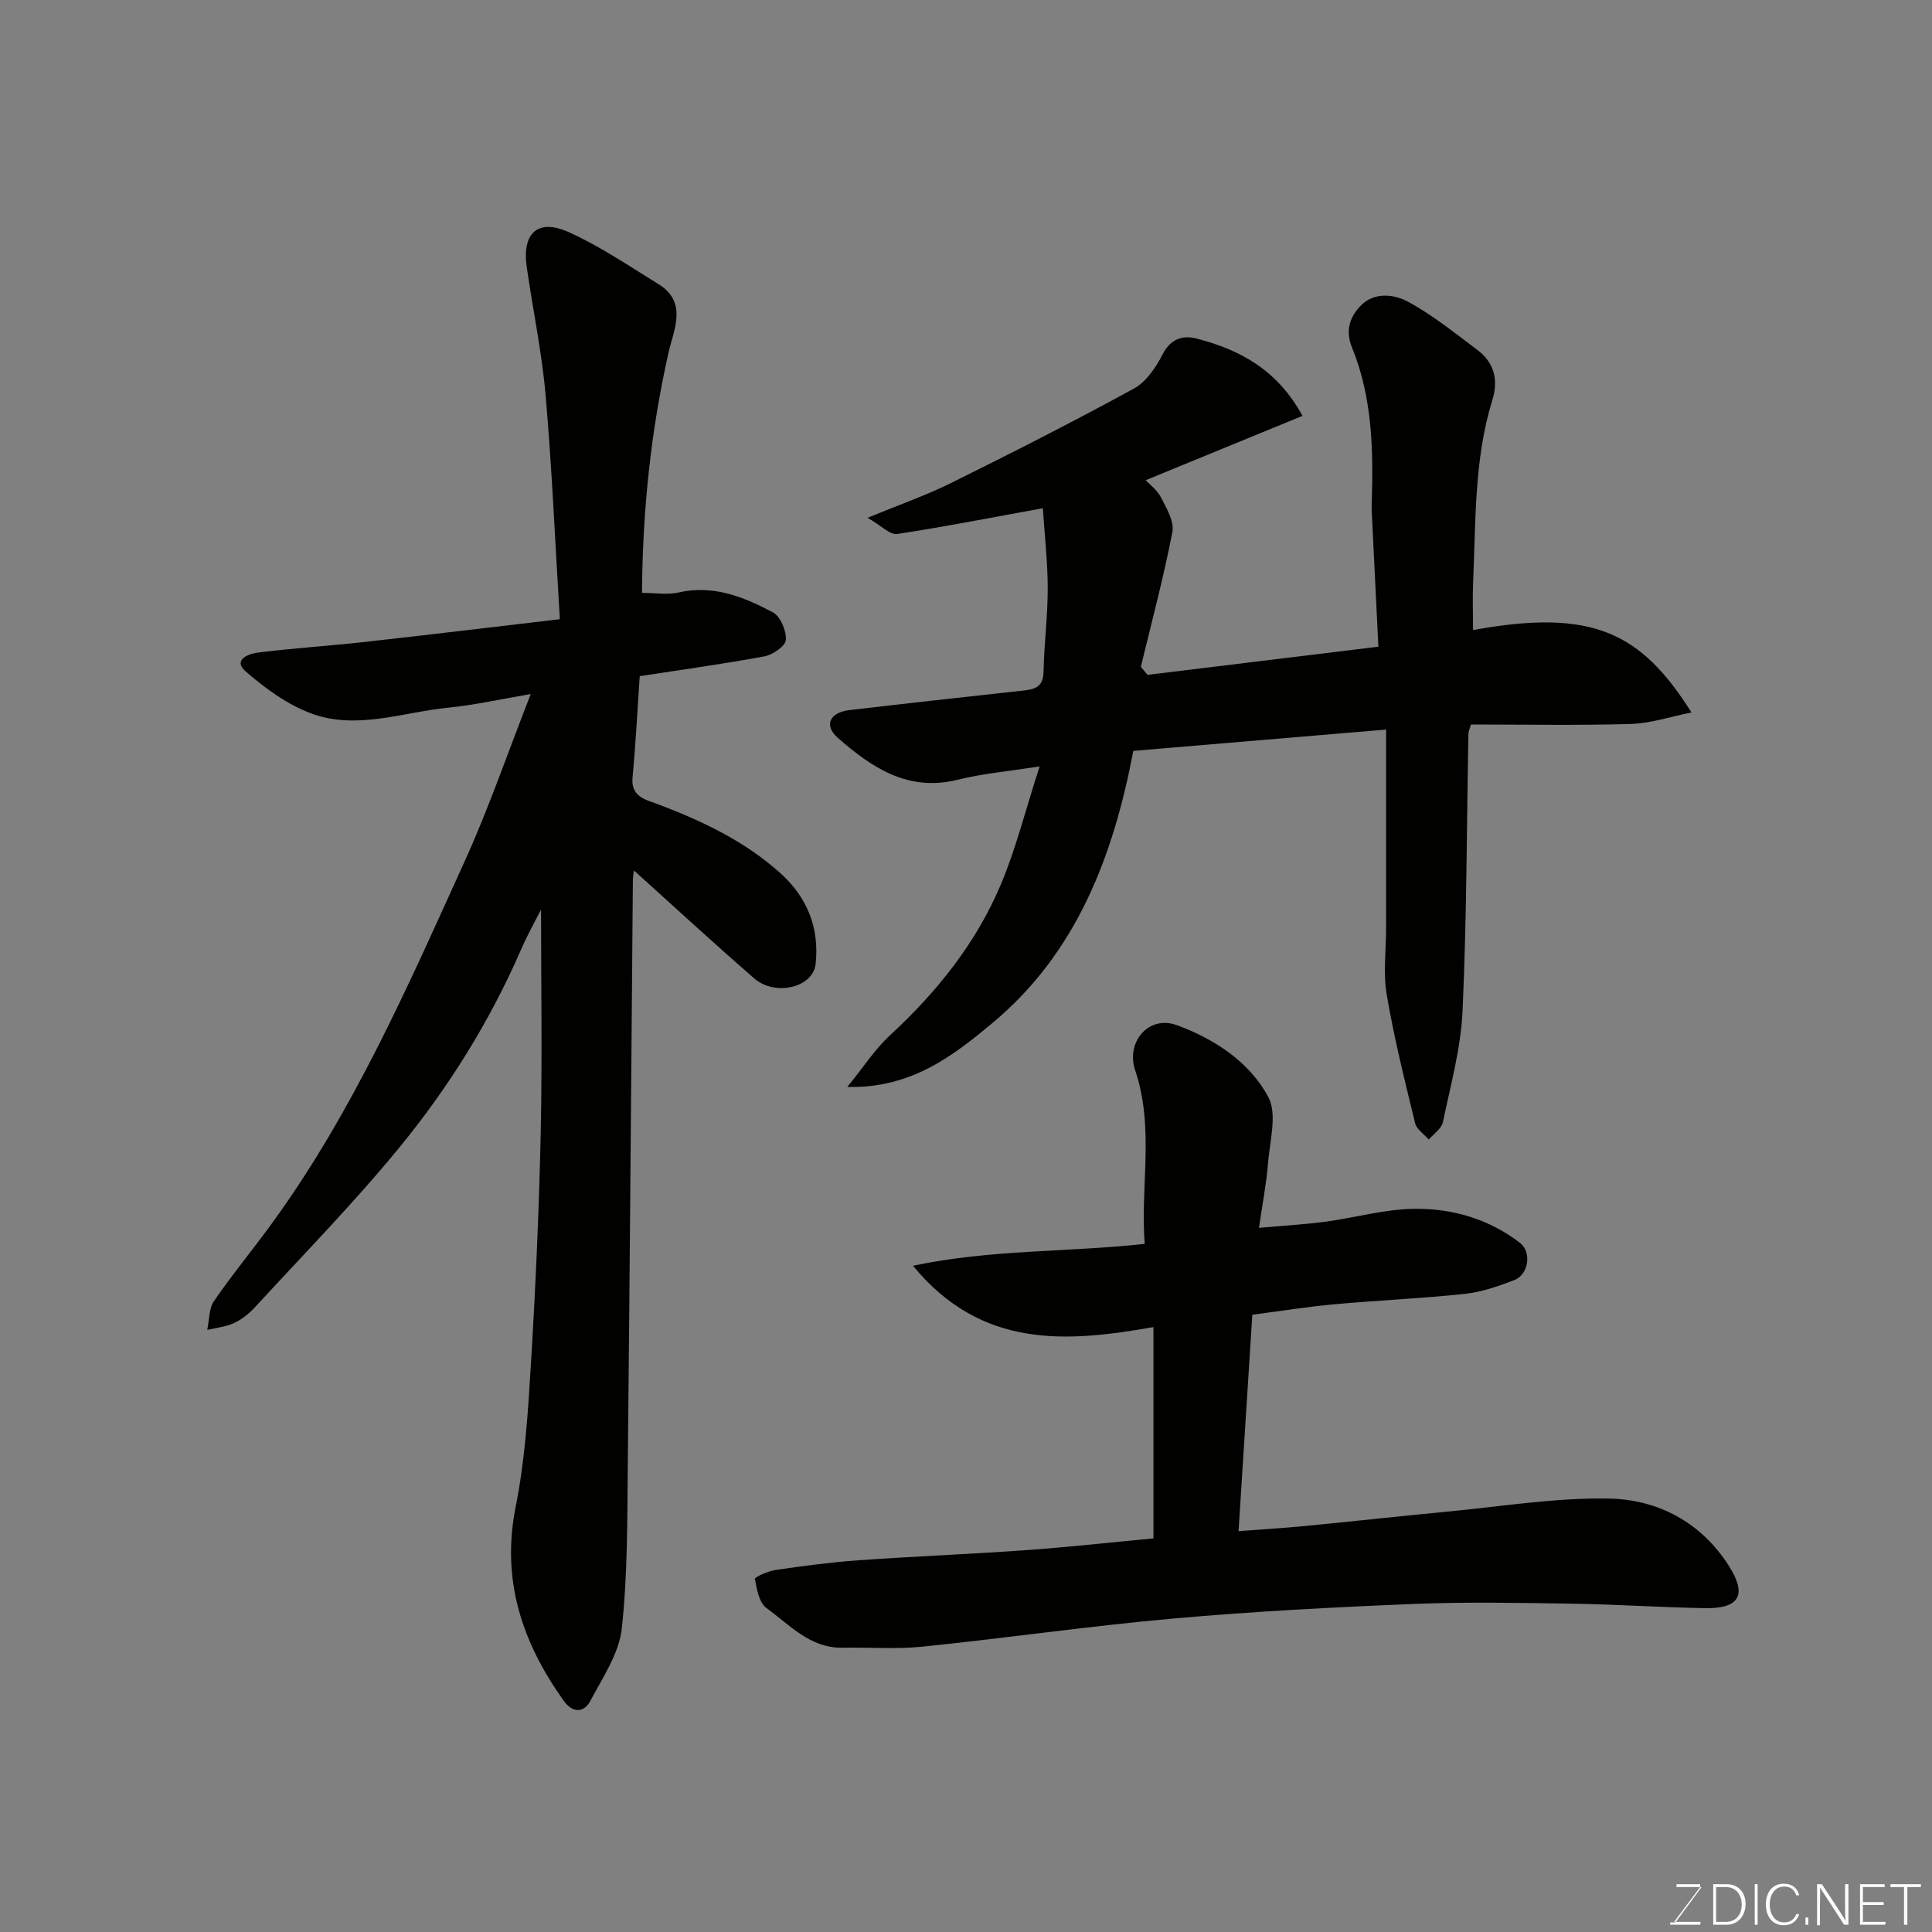 <svg enable-background="new 0 0 400 400" viewBox="0 0 400 400" xmlns="http://www.w3.org/2000/svg"><rect x="0" y="0" width="400" height="400" fill="#808080" stroke="none"/><path d="m109.89 143.69c-6.52 1.11-11.75 2.3-17.04 2.82-9.39.92-18.87 4.64-28.2 1.28-5.02-1.81-9.69-5.22-13.78-8.77-2.78-2.42.66-3.68 2.5-3.91 7.17-.9 14.39-1.35 21.58-2.14 13.29-1.48 26.56-3.08 40.96-4.77-.98-16.01-1.63-31.19-2.94-46.31-.77-8.93-2.66-17.77-3.92-26.66-.99-7.01 2.32-10.05 8.73-7.16 6.47 2.92 12.43 6.99 18.51 10.73 6.16 3.79 3.2 9.41 2.13 14.17-3.67 16.25-5.38 32.66-5.5 49.78 2.75 0 5.26.44 7.54-.08 7.22-1.65 13.54.91 19.57 4.12 1.56.83 2.8 3.81 2.67 5.7-.08 1.27-2.7 3.08-4.41 3.4-8.5 1.58-17.07 2.75-25.84 4.1-.45 6.59-.82 13.81-1.49 20.99-.38 4.05 2.83 4.6 5.2 5.5 9.22 3.5 18.01 7.63 25.44 14.33 5.65 5.09 8.05 11.44 7.27 18.76-.52 4.9-8.38 6.76-12.7 3.01-8.43-7.32-16.63-14.89-24.91-22.35-.02.19-.22 1.06-.23 1.94-.35 40.26-.63 80.51-1.05 120.77-.12 11.43-.01 22.93-1.25 34.26-.57 5.16-3.95 10.11-6.49 14.92-1.42 2.68-3.79 2.46-5.55-.02-8.6-12.07-12.96-24.97-9.92-40.17 1.96-9.77 2.57-19.86 3.17-29.85.96-15.85 1.67-31.72 2.01-47.59.33-15.42.07-30.85.07-46.18-1.22 2.41-2.81 5.21-4.08 8.15-6.48 14.93-15.04 28.66-25.29 41.16-9.41 11.48-19.85 22.12-29.9 33.07-1.2 1.3-2.7 2.49-4.29 3.23-1.7.79-3.69.97-5.55 1.42.43-2.01.32-4.4 1.39-5.96 3.79-5.52 8.07-10.69 12.01-16.11 16.85-23.16 28.23-49.25 39.97-75.11 4.94-10.9 8.83-22.28 13.61-34.47z" fill="#010100"/><path d="m215.91 105.22c-10.34 1.88-20.23 3.83-30.19 5.34-1.44.22-3.2-1.69-6.1-3.36 6.65-2.74 12.15-4.65 17.32-7.21 12.72-6.31 25.39-12.74 37.84-19.55 2.55-1.39 4.55-4.41 5.95-7.11 1.65-3.18 4.11-3.97 6.93-3.25 8.94 2.28 16.74 6.39 22.01 16.02-10.89 4.46-21.43 8.79-32.47 13.32.76.82 2.36 2 3.18 3.59 1.15 2.23 2.77 4.97 2.35 7.13-1.81 9.38-4.29 18.62-6.53 27.92.46.55.93 1.11 1.39 1.66 15.63-1.91 31.26-3.81 47.79-5.83-.45-9.13-.89-18-1.32-26.88-.04-.83-.1-1.67-.07-2.5.36-11.07.2-22.1-4.07-32.56-1.47-3.6-.4-6.49 1.95-8.81 2.75-2.71 6.8-2.19 9.53-.73 5.14 2.75 9.76 6.51 14.46 10.03 3.48 2.6 4.41 6.17 3.13 10.32-3.8 12.28-3.43 25-3.99 37.62-.15 3.38-.02 6.76-.02 10.07 24.96-4.58 34.86.66 45.23 17.06-4.44.88-8.47 2.26-12.55 2.38-10.97.32-21.96.11-33.12.11-.21.78-.51 1.38-.52 1.99-.36 19.1-.35 38.21-1.21 57.28-.35 7.74-2.48 15.41-4.07 23.05-.28 1.35-1.91 2.42-2.92 3.62-.97-1.12-2.51-2.1-2.83-3.38-2.15-8.82-4.36-17.65-5.88-26.6-.77-4.53-.13-9.31-.13-13.97 0-13.42 0-26.84 0-40.94-18.36 1.55-35.43 2.99-52.34 4.41-4.13 21.7-11.66 41.73-29.16 56.34-8.23 6.87-16.93 13.57-30.05 13.24 3.33-4.09 5.7-7.8 8.83-10.69 9.67-8.93 17.8-19.03 22.92-31.15 3.14-7.42 5.09-15.34 8.06-24.53-6.67 1.05-11.92 1.51-16.97 2.77-10.29 2.56-17.8-2.53-24.81-8.68-2.94-2.58-1.69-5.26 2.4-5.74 11.88-1.4 23.77-2.71 35.66-4.01 2.43-.27 4.46-.54 4.53-3.85.12-5.77.87-11.53.87-17.3 0-5.42-.63-10.84-1.01-16.64z" fill="#010100"/><path d="m238.81 318.51c0-14.43 0-28.7 0-43.75-18.02 3.18-35.59 4.55-49.79-12.7 16.14-3.41 31.8-2.76 47.98-4.53-.95-11.8 2.06-23.99-1.98-35.96-1.96-5.8 2.79-11.44 8.57-9.34 7.76 2.82 15.05 7.56 18.98 14.86 1.92 3.55.32 9.12-.04 13.74-.33 4.2-1.15 8.35-1.87 13.38 5.06-.45 9.43-.69 13.75-1.27 6.14-.82 12.24-2.59 18.37-2.67 7.89-.1 15.49 2.09 21.93 7.07 2.43 1.88 1.8 6.52-1.16 7.67-3.3 1.29-6.78 2.49-10.27 2.87-9 .96-18.06 1.34-27.07 2.16-5.54.5-11.05 1.4-16.93 2.16-.94 14.71-1.88 29.46-2.85 44.8 4.33-.33 8.86-.59 13.38-1.02 9.97-.96 19.92-2.07 29.88-3.02 11.12-1.05 22.27-2.9 33.38-2.7 10.22.18 19.19 4.95 24.91 13.99 3.81 6.02 2.1 8.83-5.02 8.7-9.1-.16-18.19-.78-27.29-.92-10.99-.17-22-.4-32.98.05-16.64.68-33.29 1.55-49.88 3.03-17.29 1.54-34.5 4.04-51.78 5.81-5.47.56-11.04.11-16.57.22-6.74.13-10.96-4.73-15.76-8.2-1.52-1.1-2.03-3.91-2.4-6.04-.07-.39 2.77-1.64 4.35-1.87 5.67-.82 11.36-1.58 17.07-1.99 11.52-.82 23.06-1.26 34.58-2.09 8.69-.61 17.35-1.58 26.51-2.44z" fill="#010100"/><g fill="#fbfcfa"><path d="m346.9 398 5.4-7.3h-5.2v-.6h4.9v.6l-5.4 7.2h5.5l-.1.6h-6.2v-.5z"/><path d="m354.7 390.1h2.8c2.3 0 3.9 1.6 3.9 4.1s-1.6 4.3-3.9 4.3h-2.8zm.6 7.8h2c2.2 0 3.3-1.6 3.3-3.6 0-1.8-1-3.6-3.3-3.6h-2z"/><path d="m363.9 390.1v8.4h-.6v-8.4z"/><path d="m372.5 396.3c-.4 1.3-1.4 2.3-3.2 2.3-2.4 0-3.7-1.9-3.7-4.3 0-2.3 1.2-4.3 3.7-4.3 1.8 0 2.9 1 3.2 2.4h-.6c-.4-1.1-1.1-1.8-2.5-1.8-2.1 0-3 1.9-3 3.7s.9 3.7 3 3.7c1.4 0 2.1-.7 2.5-1.7z"/><path d="m373.8 398.5v-1.5h.6v1.5z"/><path d="m376.2 398.5v-8.4h1c1.3 2 4.4 6.6 4.9 7.6-.1-1.2-.1-2.4-.1-3.8v-3.8h.7v8.4h-.9c-1.2-1.9-4.4-6.8-5-7.7.1 1.1 0 2.3 0 3.9v3.9h-.6z"/><path d="m390 394.4h-4.3v3.5h4.7l-.1.6h-5.2v-8.4h5.1v.6h-4.5v3.1h4.3z"/><path d="m394.2 390.7h-2.8v-.6h6.3v.6h-2.8v7.8h-.7z"/></g></svg>